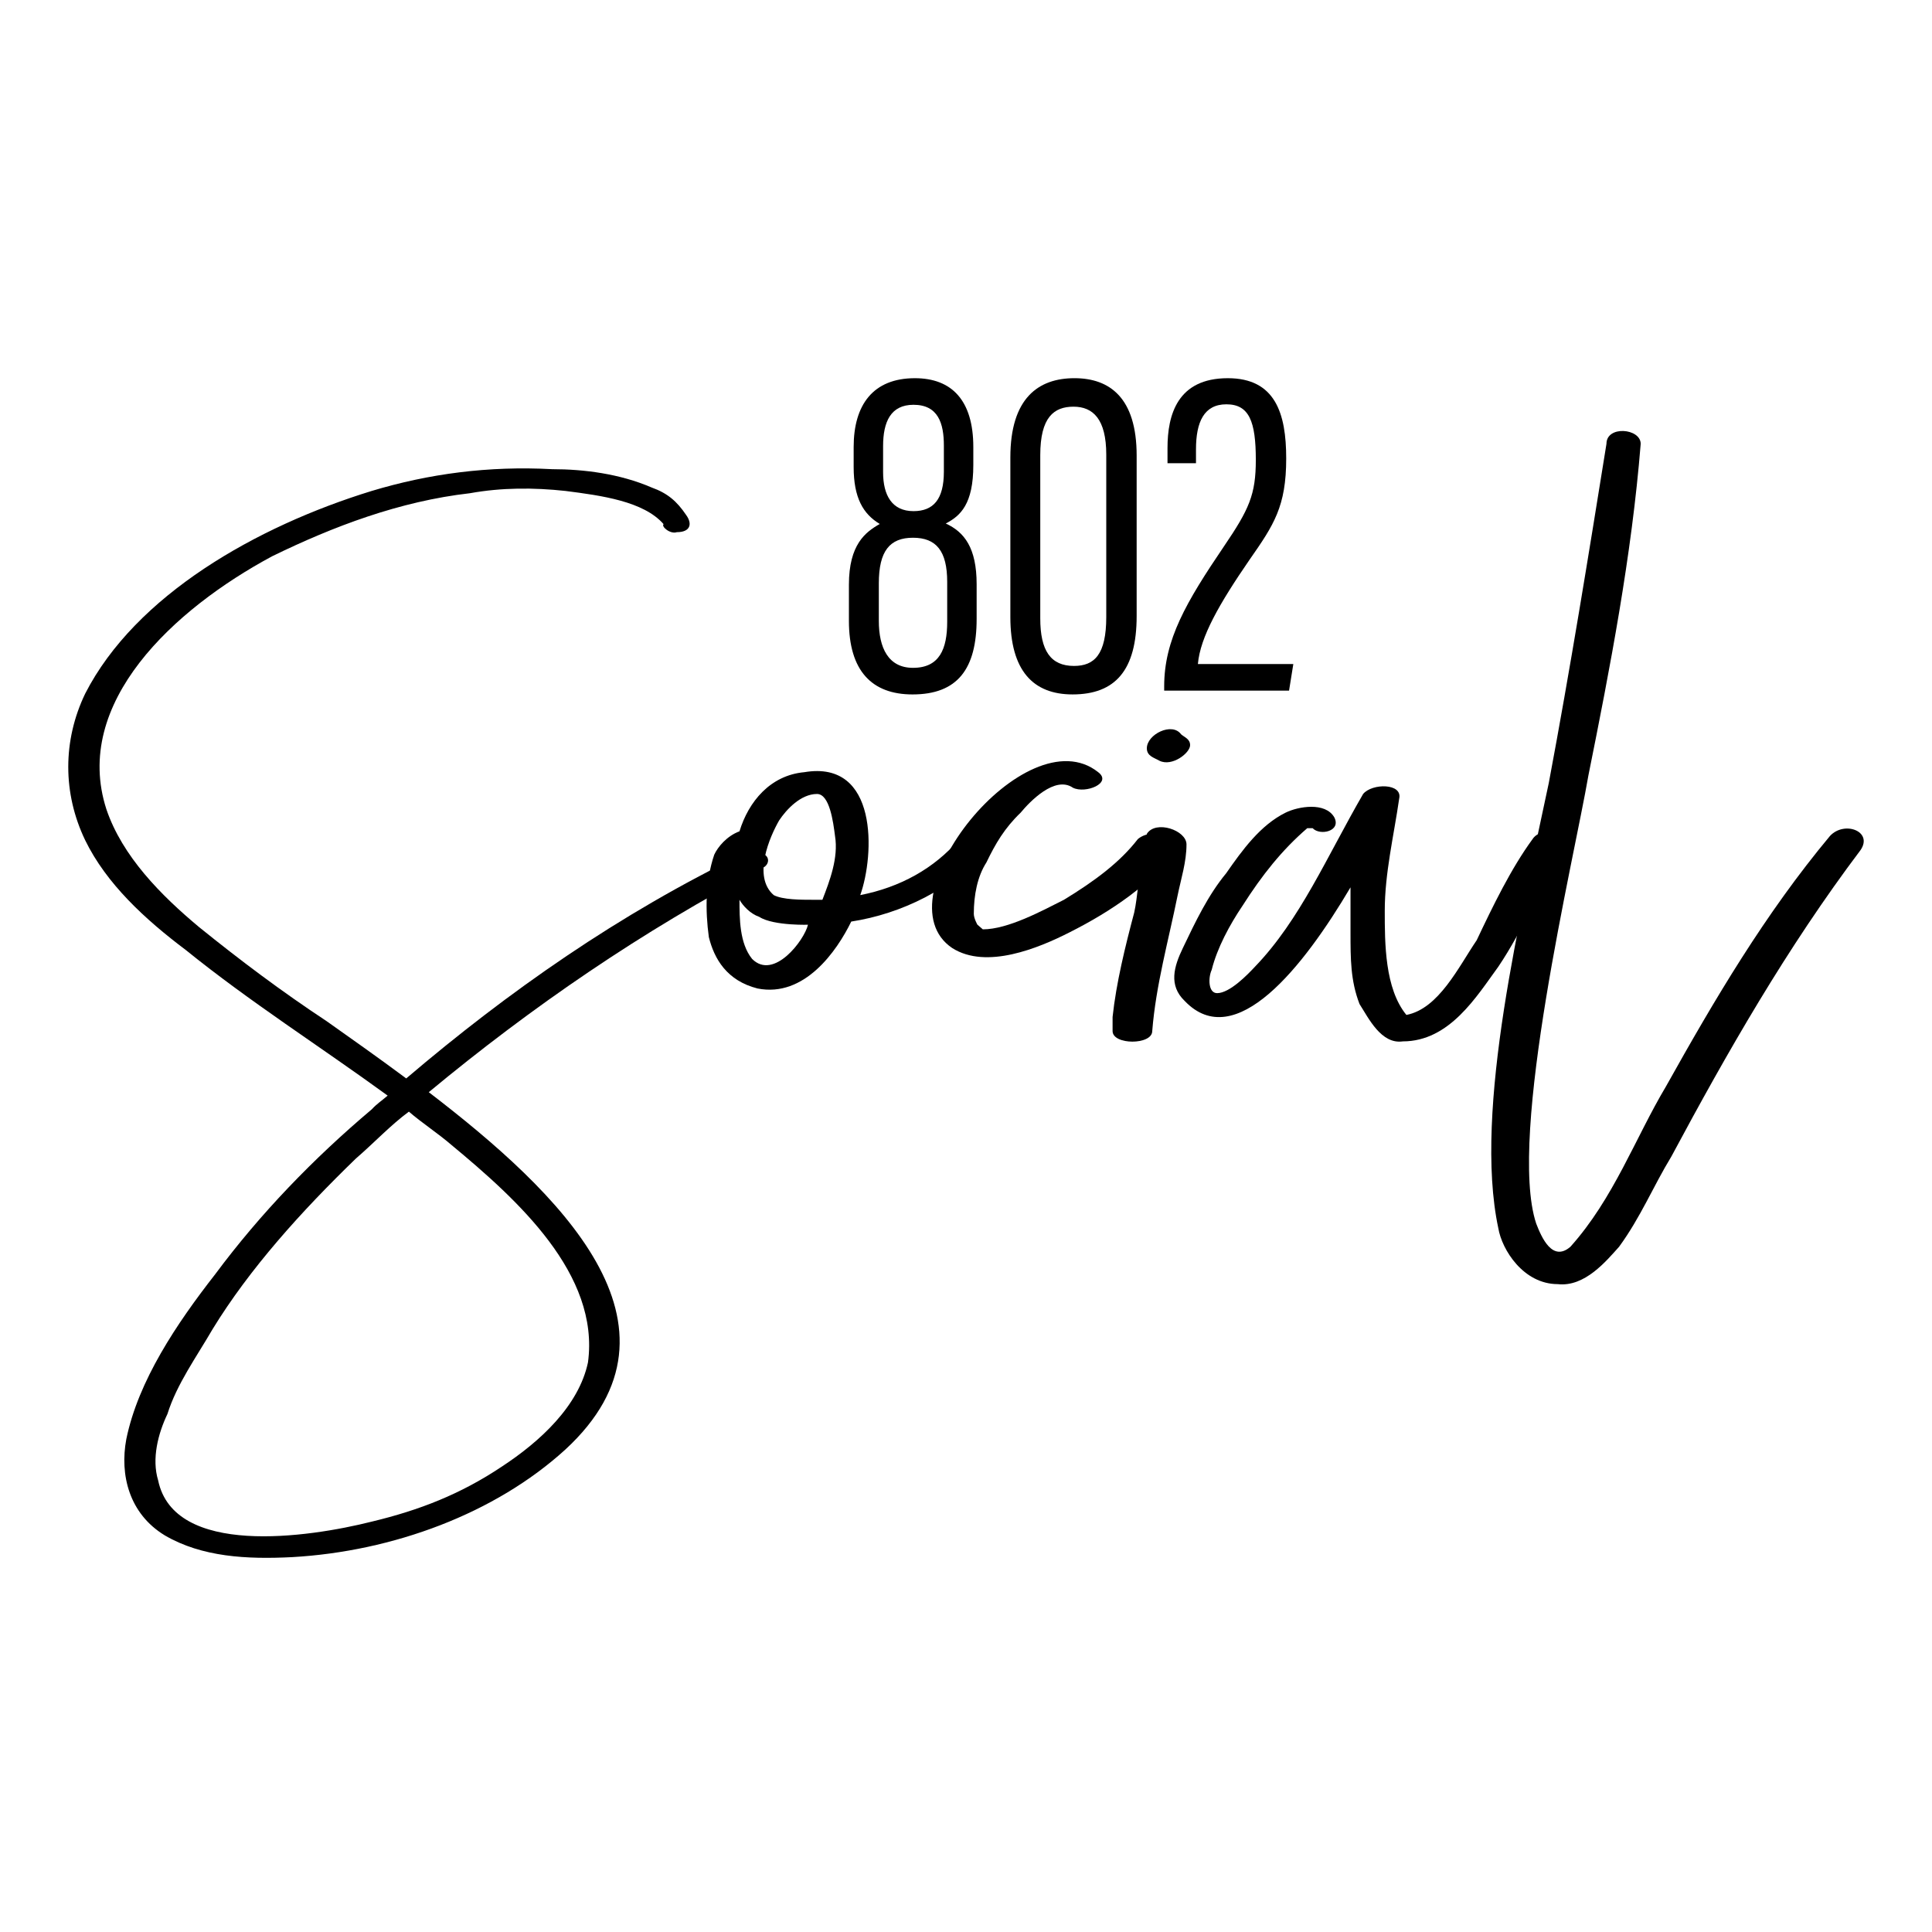 <?xml version="1.0" encoding="UTF-8" standalone="no"?><!DOCTYPE svg PUBLIC "-//W3C//DTD SVG 1.1//EN" "http://www.w3.org/Graphics/SVG/1.1/DTD/svg11.dtd"><svg width="100%" height="100%" viewBox="0 0 280 280" version="1.1" xmlns="http://www.w3.org/2000/svg" xmlns:xlink="http://www.w3.org/1999/xlink" xml:space="preserve" xmlns:serif="http://www.serif.com/" style="fill-rule:evenodd;clip-rule:evenodd;stroke-linejoin:round;stroke-miterlimit:1.414;"><g id="Layer-1" serif:id="Layer 1"><path d="M127.985,64.652l0,3.785c0,3.371 1.308,5.642 4.404,5.642c2.891,0 4.404,-1.72 4.404,-5.711l0,-3.785c0,-3.234 -0.825,-5.918 -4.404,-5.918c-3.303,0 -4.404,2.477 -4.404,5.987m9.29,25.461l0,-5.78c0,-4.473 -1.582,-6.4 -4.955,-6.4c-3.371,0 -4.954,1.927 -4.954,6.606l0,5.436c0,3.923 1.376,6.813 4.954,6.813c3.854,0 4.955,-2.753 4.955,-6.675m-14.244,-0.138l0,-5.229c0,-5.85 2.408,-7.638 4.472,-8.809c-2.408,-1.445 -3.785,-3.785 -3.785,-8.257l0,-2.89c0,-6.125 2.822,-9.979 8.877,-9.979c5.3,0 8.465,3.166 8.465,9.979l0,2.614c0,5.643 -1.858,7.363 -3.992,8.465c2.684,1.239 4.474,3.509 4.474,8.808l0,5.023c0,7.226 -2.753,10.942 -9.29,10.942c-5.919,0 -9.221,-3.441 -9.221,-10.667" style="fill-rule:nonzero;"/><path d="M150.763,65.959l0,23.672c0,4.68 1.513,6.882 4.886,6.882c2.958,0 4.679,-1.651 4.679,-7.088l0,-23.535c0,-5.161 -1.928,-6.95 -4.748,-6.95c-2.822,0 -4.817,1.514 -4.817,7.019m13.969,0.069l0,23.259c0,7.845 -3.097,11.355 -9.29,11.355c-5.712,0 -9.014,-3.441 -9.014,-11.217l0,-23.121c0,-8.602 4.058,-11.493 9.289,-11.493c5.092,0 9.015,2.822 9.015,11.217" style="fill-rule:nonzero;"/><path d="M168.722,100.091l0,-0.619c0,-6.744 3.166,-12.181 8.671,-20.301c3.647,-5.367 4.61,-7.5 4.61,-12.524c0,-5.574 -0.963,-8.051 -4.266,-8.051c-3.234,0 -4.405,2.546 -4.405,6.537l0,1.996l-4.128,0l0,-2.202c0,-4.817 1.446,-10.116 8.739,-10.116c6.882,0 8.464,5.093 8.464,11.63c0,6.95 -1.788,9.634 -5.298,14.657c-4.404,6.4 -7.157,11.217 -7.501,15.139l13.831,0l-0.619,3.854l-18.098,0Z" style="fill-rule:nonzero;"/><path d="M65.411,165.921c-1.922,-1.66 -4.229,-3.154 -6.153,-4.813c-2.692,1.991 -4.999,4.481 -7.69,6.805c-7.884,7.634 -15.382,15.933 -20.764,24.73c-2.308,3.983 -5.193,7.966 -6.537,12.281c-1.347,2.822 -2.308,6.474 -1.347,9.626c2.308,11.121 21.727,8.3 30.955,5.976c6.921,-1.66 12.881,-3.984 18.842,-7.967c5.576,-3.651 11.15,-8.796 12.497,-15.103c1.73,-12.78 -10.189,-23.568 -19.803,-31.535m45.182,-40.165c-17.495,9.128 -33.646,20.249 -48.451,32.531c18.842,14.439 39.223,33.858 19.803,51.783c-10.189,9.294 -24.993,14.772 -39.605,15.601c-6.538,0.332 -13.075,0 -18.459,-3.153c-5.19,-3.154 -6.537,-8.797 -5.576,-13.942c1.732,-8.464 7.306,-16.763 12.882,-23.9c6.537,-8.797 14.227,-16.763 22.688,-23.9c0.769,-0.83 1.345,-1.162 2.308,-1.992c-9.806,-7.136 -19.997,-13.609 -29.225,-21.078c-5.96,-4.481 -11.536,-9.627 -14.613,-15.934c-3.268,-6.804 -3.268,-14.439 0,-21.244c7.307,-14.274 24.802,-24.232 41.53,-29.377c8.267,-2.49 16.918,-3.651 26.148,-3.153c4.614,0 9.806,0.663 14.419,2.655c2.308,0.83 3.654,1.992 4.999,3.983c0.961,1.328 0.577,2.49 -1.345,2.49c-0.961,0.332 -2.307,-0.83 -1.924,-1.162c-2.883,-3.319 -9.036,-4.149 -14.227,-4.813c-4.615,-0.498 -9.228,-0.498 -13.843,0.332c-10.189,1.162 -19.803,4.813 -28.647,9.128c-14.227,7.635 -29.032,21.245 -24.033,36.681c2.308,6.804 7.884,12.447 13.458,17.094c5.962,4.814 11.921,9.295 18.458,13.61c3.269,2.324 7.306,5.145 11.536,8.299c14.804,-12.614 30.955,-23.901 48.834,-32.531c0.963,-0.829 1.924,-0.829 2.885,0c0.961,0.332 0.961,1.494 0,1.992" style="fill-rule:nonzero;"/><path d="M112.919,118.902c-1.306,2.256 -3.919,8.118 -0.783,10.825c1.306,0.677 3.919,0.677 5.747,0.677l1.306,0c1.045,-2.707 2.352,-6.089 1.828,-9.246c-0.259,-2.03 -0.783,-6.089 -2.611,-6.089c-2.351,0 -4.442,2.254 -5.487,3.833m4.181,15.11c0.521,0 -4.964,0.225 -7.053,-1.128c-1.307,-0.451 -2.351,-1.578 -2.875,-2.48c0,2.706 0,6.314 1.828,8.569c3.136,3.157 7.577,-2.706 8.1,-4.961m25.862,-10.825c-4.964,5.638 -12.279,9.246 -19.594,10.374c-2.089,4.284 -6.791,11.05 -13.583,9.697c-4.441,-1.128 -6.27,-4.285 -7.053,-7.442c-0.524,-3.834 -0.524,-8.119 0.783,-11.952c0.523,-1.128 1.829,-2.706 3.657,-3.383c1.307,-4.285 4.441,-8.119 9.405,-8.57c10.71,-1.804 10.189,11.953 8.098,17.816c5.749,-1.128 10.71,-3.833 14.368,-8.119c1.305,-1.127 5.226,0 3.918,1.579" style="fill-rule:nonzero;"/><path d="M170.652,123.187c-3.92,4.961 -9.405,8.795 -15.676,11.953c-4.44,2.254 -12.017,5.412 -16.979,2.254c-10.713,-7.216 10.712,-33.827 21.16,-25.483c2.09,1.579 -1.83,3.158 -3.657,2.255c-2.613,-1.804 -6.27,2.029 -7.577,3.608c-2.351,2.256 -3.657,4.511 -4.964,7.217c-1.306,2.029 -1.828,4.736 -1.828,7.442c0,0.677 0.522,1.579 0.522,1.579l0.786,0.677c3.656,0 8.621,-2.707 11.755,-4.285c4.441,-2.707 8.097,-5.413 10.71,-8.796c1.828,-1.578 6.792,-1.127 5.748,1.579" style="fill-rule:nonzero;"/><path d="M168.039,110.254c-0.785,-0.451 -1.83,-0.677 -1.83,-1.804c0,-2.029 3.658,-3.834 4.964,-2.029c0.521,0.451 1.306,0.676 1.306,1.578c0,1.127 -2.612,3.157 -4.44,2.255m3.917,12.121c0,2.552 -0.783,4.934 -1.306,7.487c-1.307,6.466 -3.134,12.932 -3.658,19.568c0,2.042 -5.747,2.042 -5.747,0l0,-2.041c0.524,-4.935 1.83,-10.21 3.136,-15.145c0.522,-2.382 0.522,-4.935 1.307,-7.827c0,-0.681 0.521,-1.531 0.521,-2.382l0,-0.341l0,-0.51l0,-0.341c1.307,-2.042 5.747,-0.51 5.747,1.532" style="fill-rule:nonzero;"/><path d="M227.076,122.736c-3.658,5.412 -6.27,11.953 -9.928,17.365c-3.134,4.285 -7.053,10.824 -13.845,10.824c-3.136,0.451 -4.964,-3.382 -6.27,-5.412c-1.307,-3.383 -1.307,-6.54 -1.307,-10.373l0,-6.541c-6.791,11.502 -16.719,24.131 -24.034,16.463c-2.351,-2.255 -1.568,-4.961 -0.262,-7.668c1.83,-3.833 3.658,-7.667 6.27,-10.825c2.352,-3.382 4.964,-6.99 8.622,-8.795c1.828,-0.902 5.747,-1.579 7.053,0.677c1.045,2.029 -2.089,2.706 -3.134,1.579l-0.785,0c-3.658,3.157 -6.53,6.765 -9.404,11.275c-1.828,2.707 -3.658,6.089 -4.441,9.246c-0.523,1.128 -0.523,3.384 0.783,3.384c1.83,0 4.44,-2.707 5.487,-3.834c6.53,-6.766 10.45,-16.012 15.673,-25.032c1.306,-1.579 5.749,-1.579 5.226,0.675c-0.783,5.413 -2.09,10.825 -2.09,16.238c0,4.736 0,11.276 3.134,15.11c4.703,-0.903 7.577,-6.991 10.19,-10.826c2.351,-4.961 4.962,-10.373 8.098,-14.658c1.306,-2.029 6.27,-1.128 4.964,1.128" style="fill-rule:nonzero;"/><path d="M269.655,123.187c-10.711,14.207 -19.332,29.317 -27.43,44.427c-2.613,4.284 -4.443,8.795 -7.577,13.079c-1.828,2.03 -4.964,5.864 -8.883,5.413c-4.962,0 -8.098,-4.962 -8.62,-8.118c-3.657,-17.14 3.396,-45.781 7.315,-64.498c3.134,-16.689 5.747,-32.925 8.36,-49.163c0,-2.707 4.962,-2.256 4.962,0c-1.304,16.238 -4.441,32.474 -7.575,48.035c-2.091,12.178 -11.755,52.32 -7.576,64.949c0.782,2.03 2.351,5.638 4.963,3.382c6.271,-6.99 9.405,-15.785 13.845,-23.228c7.054,-12.628 14.369,-25.032 23.773,-36.308c2.092,-2.255 6.271,-0.676 4.443,2.03" style="fill-rule:nonzero;"/></g></svg>